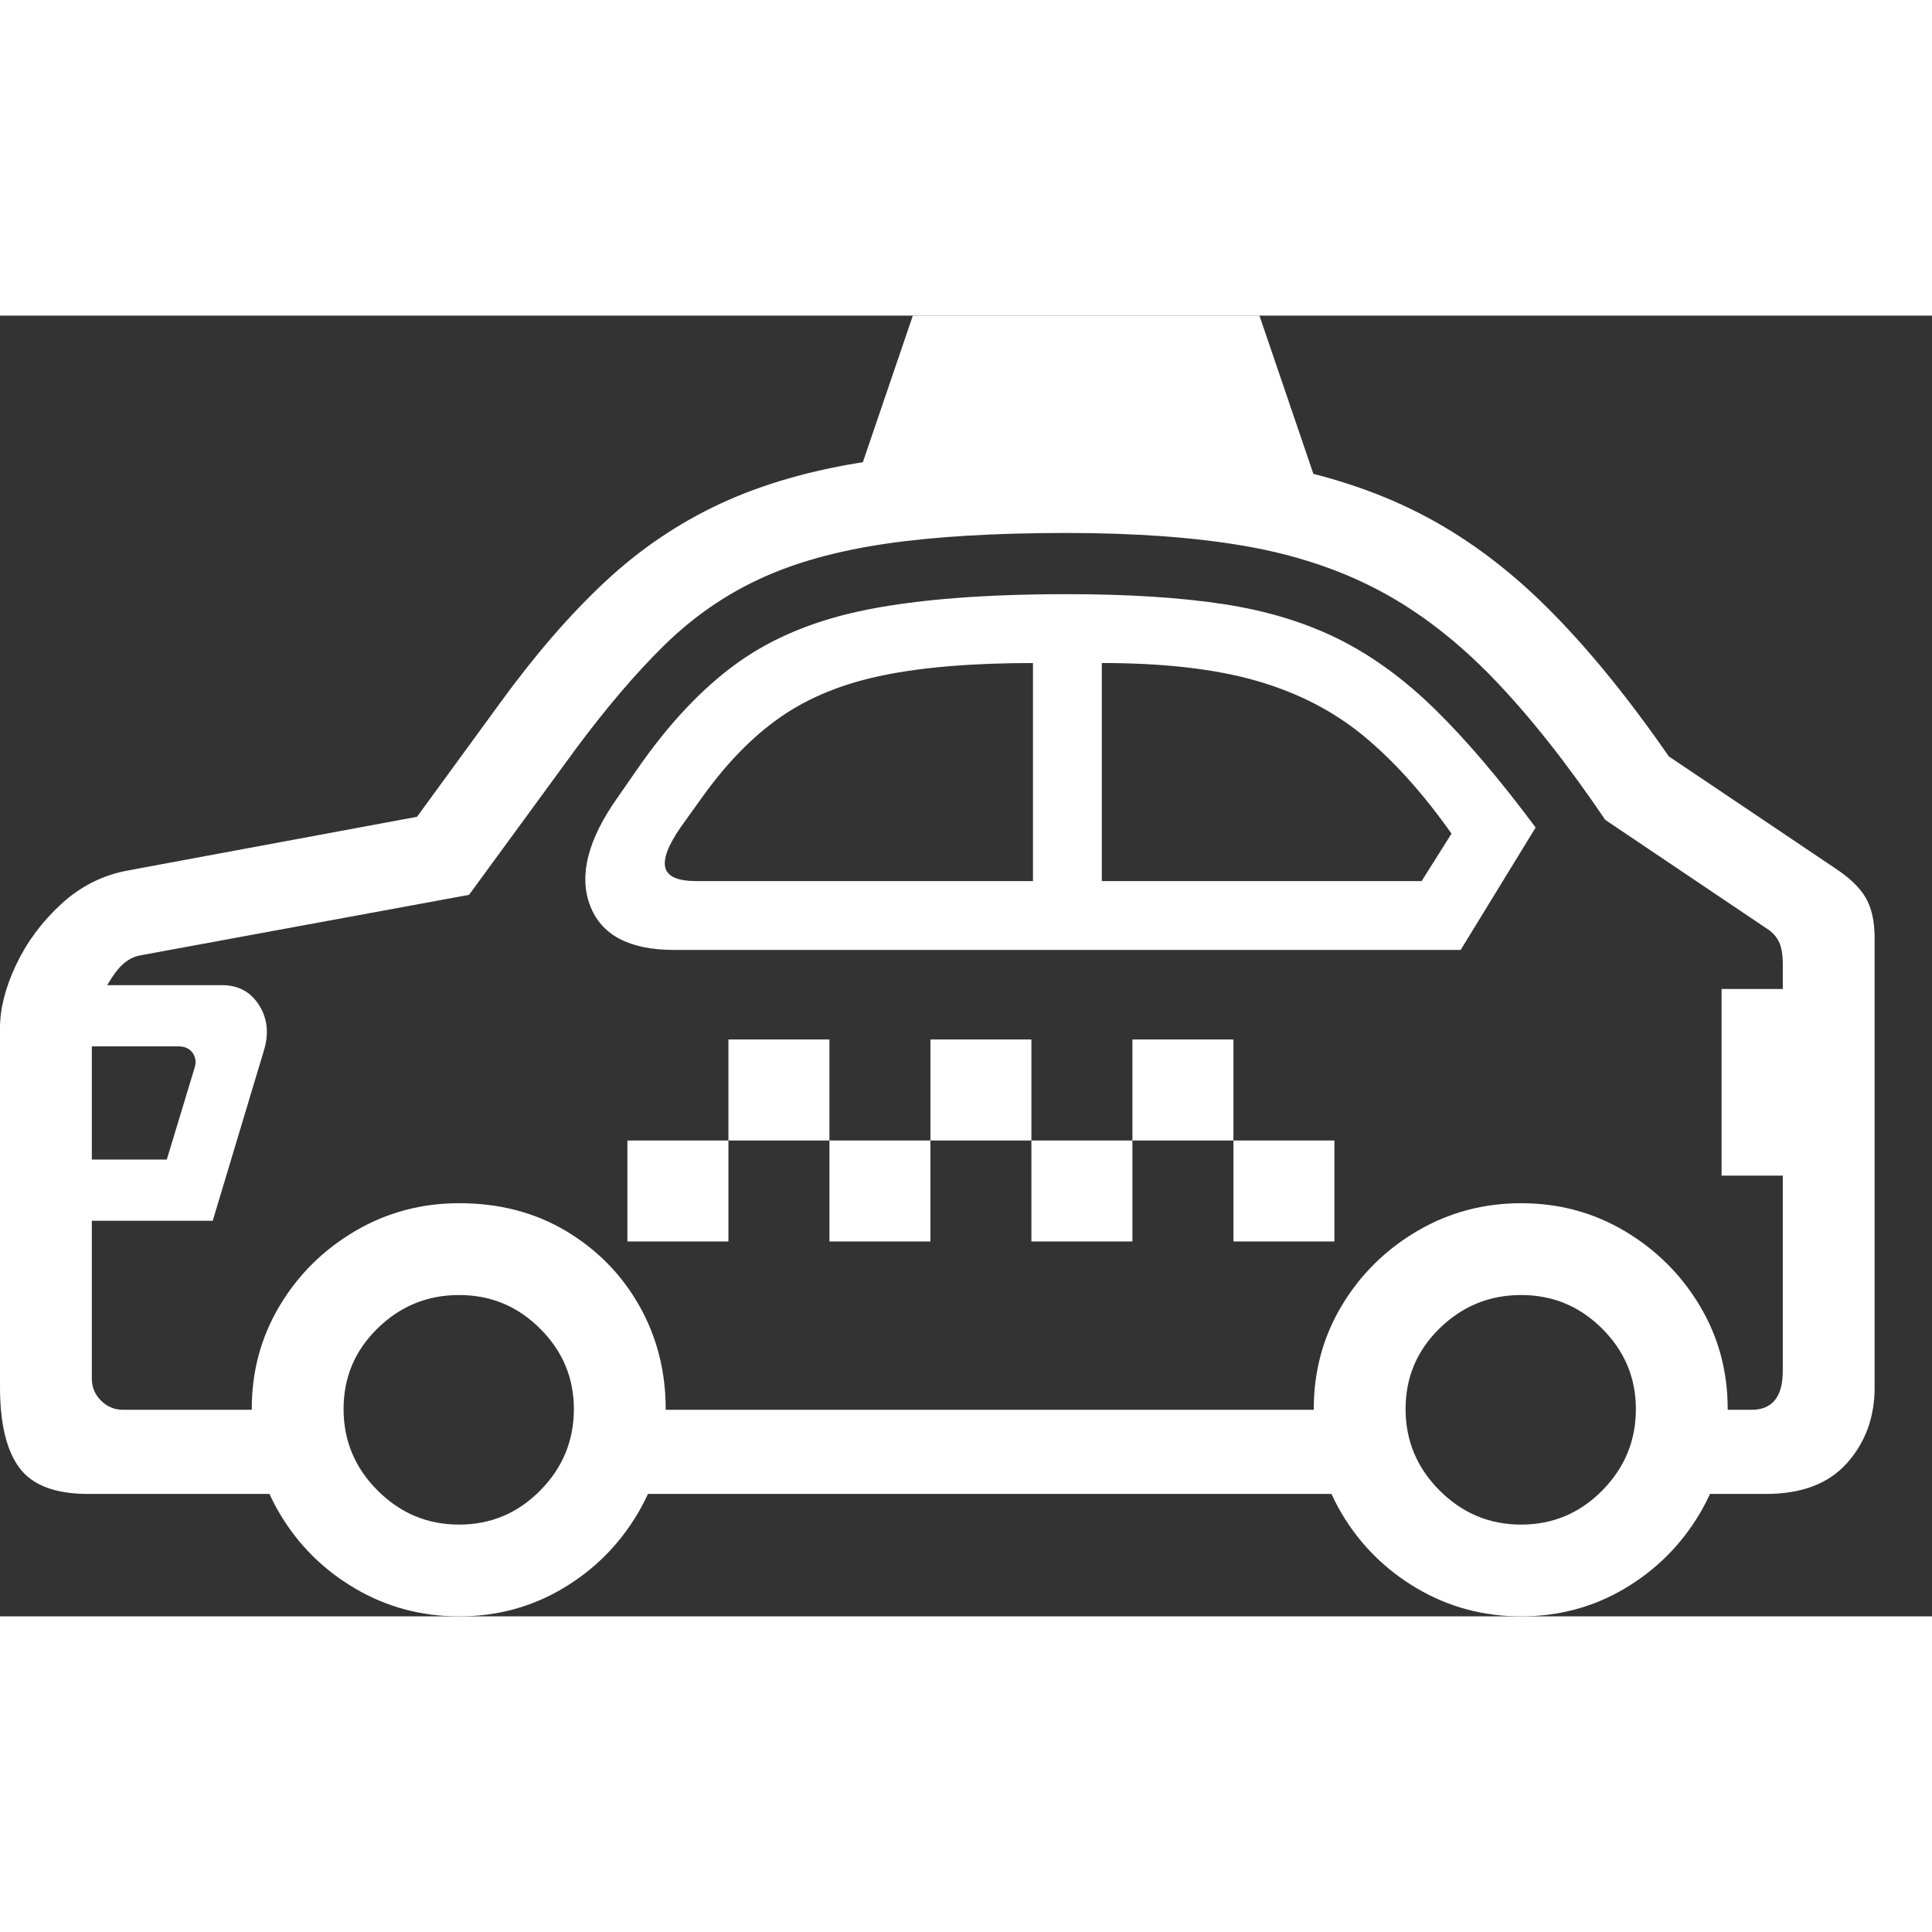 <svg version="1.1" xmlns="http://www.w3.org/2000/svg" style="fill:rgba(0,0,0,1.0)" width="256" height="256" viewBox="0 0 39.453 26.562"><rect x="0" y="0" width="39.453" height="26.562" fill="#333333" stroke="none"/><path fill="rgb(255, 255, 255)" d="M1.797 24.062 C1.13 24.062 0.664 23.885 0.398 23.531 C0.133 23.177 0 22.625 0 21.875 L0 14.547 C0 14.151 0.109 13.721 0.328 13.258 C0.547 12.794 0.854 12.38 1.25 12.016 C1.646 11.651 2.104 11.422 2.625 11.328 L8.516 10.234 L10.203 7.922 C10.922 6.932 11.638 6.104 12.352 5.438 C13.065 4.771 13.854 4.237 14.719 3.836 C15.583 3.435 16.586 3.148 17.727 2.977 C18.867 2.805 20.219 2.719 21.781 2.719 C23.333 2.719 24.69 2.82 25.852 3.023 C27.013 3.227 28.055 3.562 28.977 4.031 C29.898 4.5 30.768 5.141 31.586 5.953 C32.404 6.766 33.234 7.781 34.078 9 L37.469 11.281 C37.771 11.479 37.982 11.682 38.102 11.891 C38.221 12.099 38.281 12.37 38.281 12.703 L38.281 21.891 C38.281 22.495 38.094 23.008 37.719 23.43 C37.344 23.852 36.792 24.062 36.062 24.062 L34.562 24.062 L34.562 22.344 L35.766 22.344 C36.193 22.344 36.406 22.078 36.406 21.547 L36.406 13.25 C36.406 13.052 36.38 12.898 36.328 12.789 C36.276 12.68 36.193 12.589 36.078 12.516 L32.781 10.297 C31.99 9.13 31.227 8.167 30.492 7.406 C29.758 6.646 28.984 6.049 28.172 5.617 C27.359 5.185 26.44 4.88 25.414 4.703 C24.388 4.526 23.177 4.438 21.781 4.438 C20.333 4.438 19.107 4.51 18.102 4.656 C17.096 4.802 16.234 5.042 15.516 5.375 C14.797 5.708 14.146 6.161 13.562 6.734 C12.979 7.307 12.375 8.016 11.75 8.859 L9.578 11.828 L2.875 13.062 C2.677 13.094 2.503 13.214 2.352 13.422 C2.201 13.63 2.083 13.849 2 14.078 C1.917 14.307 1.875 14.479 1.875 14.594 L1.875 21.703 C1.875 21.88 1.937 22.031 2.062 22.156 C2.188 22.281 2.339 22.344 2.516 22.344 L6.188 22.344 L6.188 24.062 Z M9.375 26.562 C8.604 26.562 7.896 26.372 7.25 25.992 C6.604 25.612 6.091 25.102 5.711 24.461 C5.331 23.82 5.141 23.109 5.141 22.328 C5.141 21.557 5.331 20.854 5.711 20.219 C6.091 19.583 6.604 19.076 7.25 18.695 C7.896 18.315 8.604 18.125 9.375 18.125 C10.198 18.125 10.927 18.315 11.562 18.695 C12.198 19.076 12.695 19.583 13.055 20.219 C13.414 20.854 13.594 21.557 13.594 22.328 C13.594 23.109 13.404 23.82 13.023 24.461 C12.643 25.102 12.133 25.612 11.492 25.992 C10.852 26.372 10.146 26.562 9.375 26.562 Z M9.375 24.688 C10.021 24.688 10.573 24.456 11.031 23.992 C11.49 23.529 11.719 22.974 11.719 22.328 C11.719 21.693 11.49 21.146 11.031 20.688 C10.573 20.229 10.021 20 9.375 20 C8.729 20 8.174 20.227 7.711 20.68 C7.247 21.133 7.016 21.682 7.016 22.328 C7.016 22.974 7.247 23.529 7.711 23.992 C8.174 24.456 8.729 24.688 9.375 24.688 Z M0.984 18.484 L0.984 17.234 L3.406 17.234 L3.969 15.375 C4.01 15.26 4 15.156 3.938 15.062 C3.875 14.969 3.776 14.922 3.641 14.922 L0.828 14.922 L0.828 13.672 L4.531 13.672 C4.865 13.672 5.117 13.807 5.289 14.078 C5.461 14.349 5.495 14.656 5.391 15 L4.344 18.484 Z M12.812 18.906 L12.812 16.844 L14.875 16.844 L14.875 18.906 Z M12.328 24.062 L12.328 22.344 L27.719 22.344 L27.719 24.062 Z M14.875 16.844 L14.875 14.781 L16.938 14.781 L16.938 16.844 Z M16.938 18.906 L16.938 16.844 L19 16.844 L19 18.906 Z M19 16.844 L19 14.781 L21.062 14.781 L21.062 16.844 Z M21.062 18.906 L21.062 16.844 L23.125 16.844 L23.125 18.906 Z M14.219 11.547 L21.094 11.547 L21.094 7.094 C19.875 7.094 18.857 7.177 18.039 7.344 C17.221 7.51 16.526 7.792 15.953 8.188 C15.38 8.583 14.844 9.13 14.344 9.828 L13.906 10.438 C13.646 10.813 13.539 11.091 13.586 11.273 C13.633 11.456 13.844 11.547 14.219 11.547 Z M23.125 16.844 L23.125 14.781 L25.188 14.781 L25.188 16.844 Z M25.188 18.906 L25.188 16.844 L27.25 16.844 L27.25 18.906 Z M31.062 26.562 C30.292 26.562 29.583 26.372 28.938 25.992 C28.292 25.612 27.779 25.102 27.398 24.461 C27.018 23.82 26.828 23.109 26.828 22.328 C26.828 21.557 27.018 20.854 27.398 20.219 C27.779 19.583 28.292 19.076 28.938 18.695 C29.583 18.315 30.292 18.125 31.062 18.125 C31.833 18.125 32.539 18.315 33.18 18.695 C33.82 19.076 34.331 19.583 34.711 20.219 C35.091 20.854 35.281 21.557 35.281 22.328 C35.281 23.109 35.091 23.82 34.711 24.461 C34.331 25.102 33.82 25.612 33.18 25.992 C32.539 26.372 31.833 26.562 31.062 26.562 Z M31.062 24.688 C31.708 24.688 32.26 24.456 32.719 23.992 C33.177 23.529 33.406 22.974 33.406 22.328 C33.406 21.693 33.177 21.146 32.719 20.688 C32.26 20.229 31.708 20 31.062 20 C30.417 20 29.862 20.227 29.398 20.68 C28.935 21.133 28.703 21.682 28.703 22.328 C28.703 22.974 28.935 23.529 29.398 23.992 C29.862 24.456 30.417 24.688 31.062 24.688 Z M13.766 12.953 C12.849 12.953 12.276 12.648 12.047 12.039 C11.818 11.43 12.005 10.698 12.609 9.844 L13 9.281 C13.646 8.344 14.331 7.615 15.055 7.094 C15.779 6.573 16.669 6.208 17.727 6 C18.784 5.792 20.135 5.688 21.781 5.688 C23.031 5.688 24.099 5.755 24.984 5.891 C25.87 6.026 26.656 6.266 27.344 6.609 C28.031 6.953 28.69 7.435 29.32 8.055 C29.951 8.674 30.63 9.474 31.359 10.453 L29.828 12.953 Z M22.5 11.547 L29.031 11.547 L29.641 10.578 C29.068 9.766 28.474 9.104 27.859 8.594 C27.245 8.083 26.516 7.706 25.672 7.461 C24.828 7.216 23.771 7.094 22.5 7.094 Z M21.781 4.172 L17.25 4.078 L18.641 -0 L25.719 -0 L27.109 4.078 Z M35.156 17.562 L35.156 13.75 L37.516 13.75 L37.516 17.562 Z M39.453 24.219" /></svg>